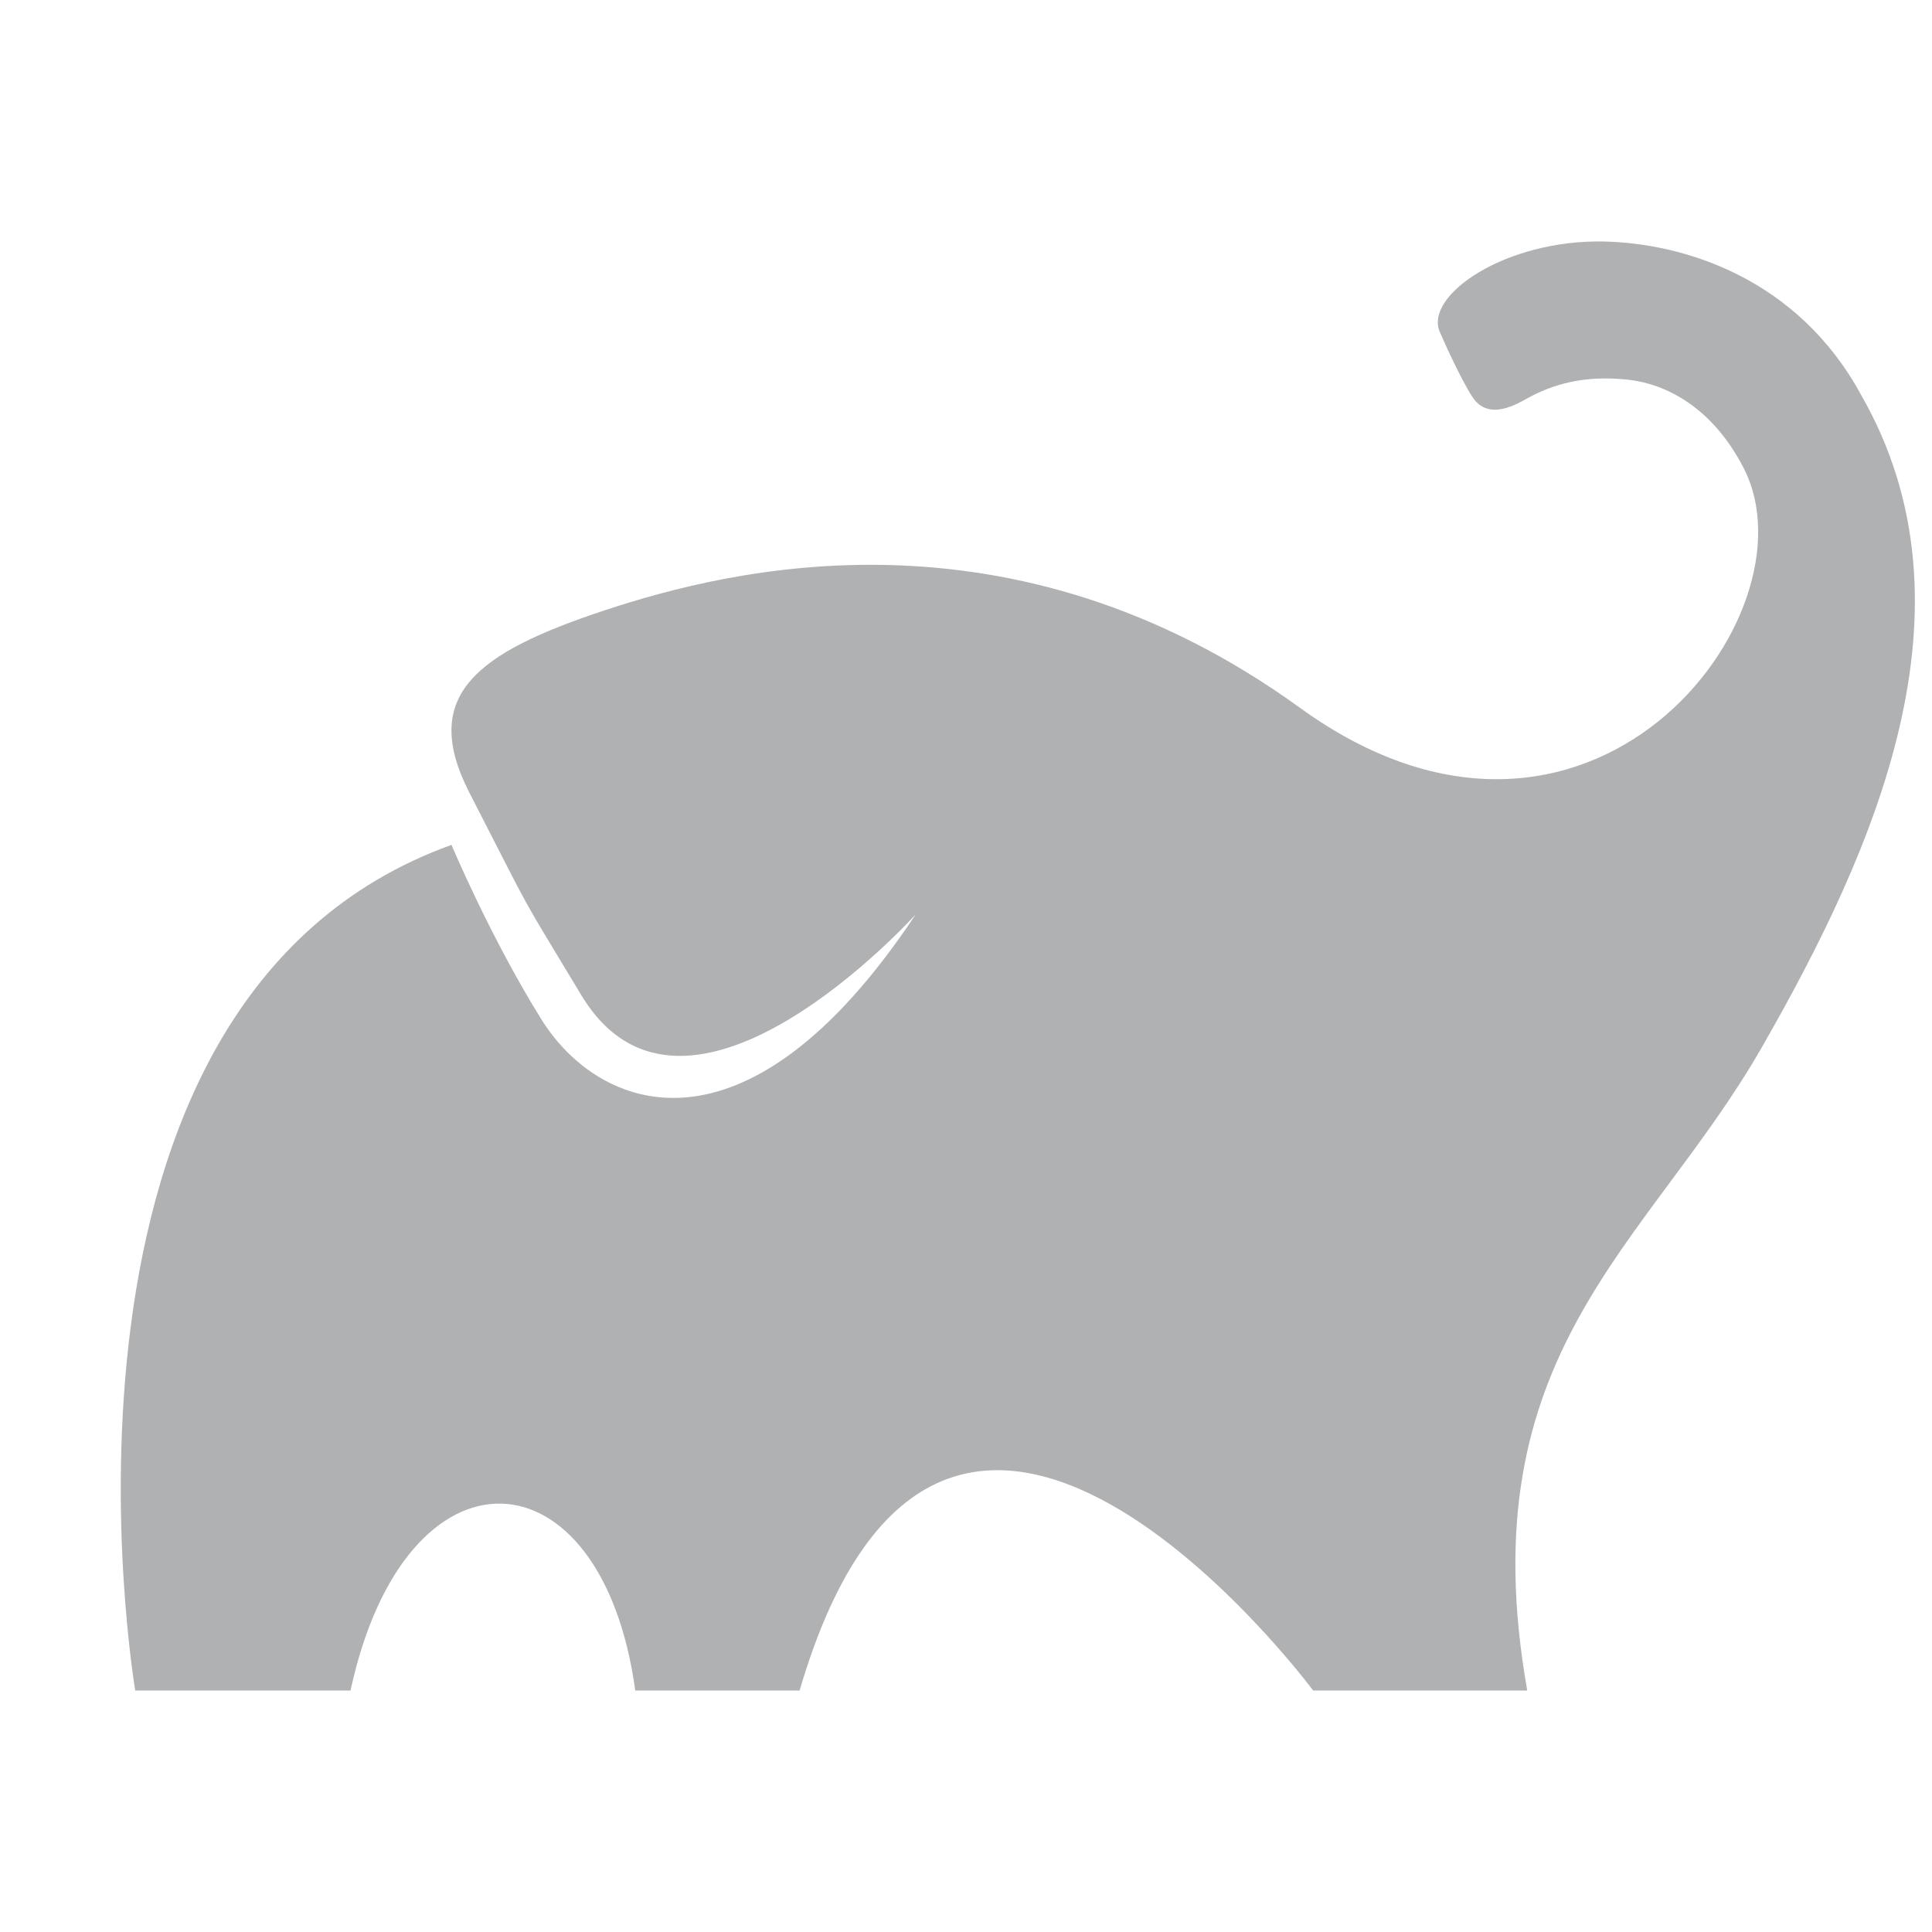 <svg xmlns="http://www.w3.org/2000/svg" width="16" height="16" viewBox="0 0 16 16">
  <path fill="#AFB1B3" d="M15.412,3.269 C14.886,2.303 13.945,2.014 13.281,2 C12.466,1.984 11.796,2.445 11.923,2.747 C11.95,2.812 12.103,3.152 12.197,3.292 C12.333,3.494 12.576,3.338 12.661,3.292 C12.915,3.154 13.187,3.11 13.495,3.146 C13.79,3.181 14.181,3.367 14.443,3.882 C15.061,5.095 13.154,7.591 10.766,5.862 C8.379,4.134 6.057,4.707 5.006,5.055 C3.955,5.403 3.472,5.754 3.887,6.564 C4.452,7.664 4.264,7.327 4.812,8.238 C5.681,9.685 7.584,7.572 7.584,7.572 C6.167,9.706 4.951,9.191 4.485,8.444 C4.065,7.772 3.739,6.997 3.739,6.997 C0.148,8.29 1.12,14 1.12,14 L2.903,14 C3.357,11.898 4.983,11.975 5.261,14 L6.622,14 C7.825,9.895 10.875,14 10.875,14 L12.648,14 C12.152,11.199 13.646,10.32 14.588,8.678 C15.53,7.036 16.422,5.028 15.412,3.269 L15.412,3.269 Z"/>
</svg>
